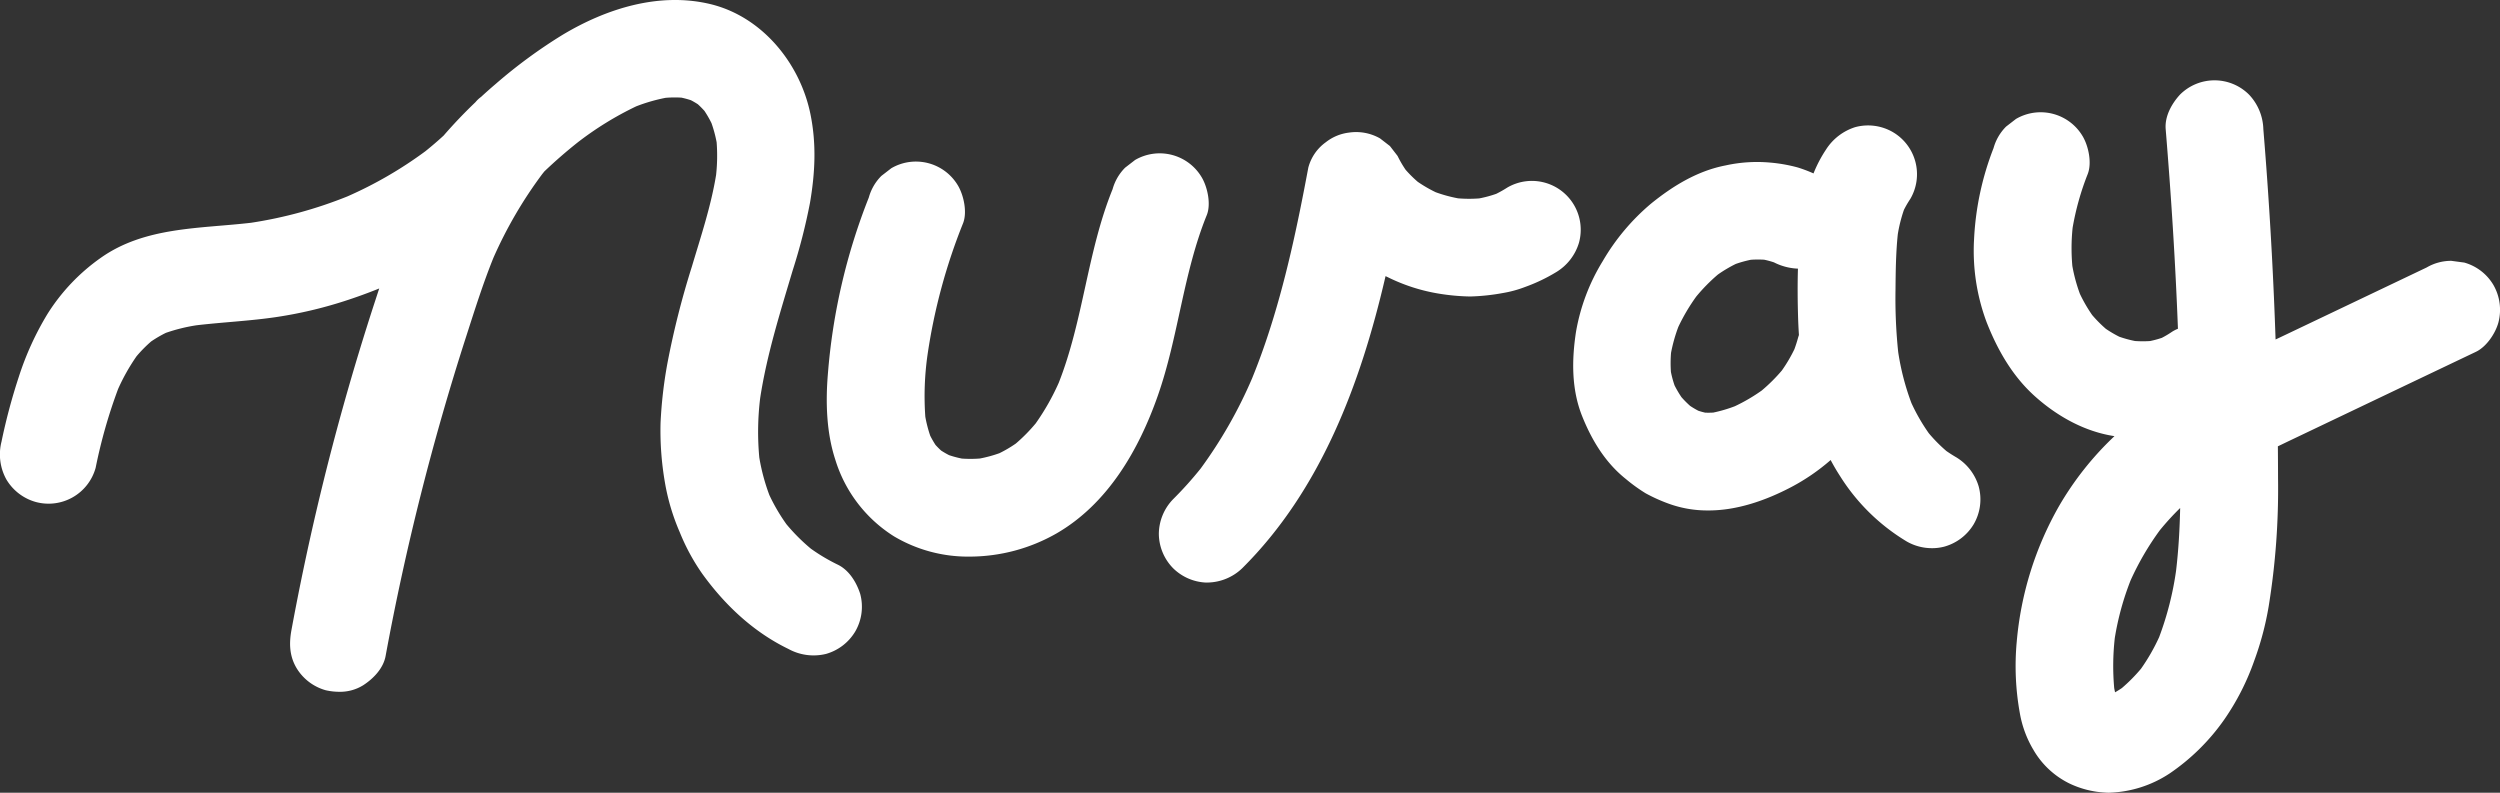 <svg xmlns="http://www.w3.org/2000/svg" width="614.359" height="194.805" viewBox="0 0 614.359 194.805">
  <rect x="0" y="0" width="614.359" height="194.805" fill="#333333" stroke="none"/>
  <path id="Union_476" data-name="Union 476" d="M517.215,194.763a23.135,23.135,0,0,1-8.718-2.253,20.767,20.767,0,0,1-8.773-8.2,26.352,26.352,0,0,1-3.344-8.96,65.088,65.088,0,0,1-.784-17.611,81.409,81.409,0,0,1,10.391-33.359,76.174,76.174,0,0,1,13.63-17.2h-.007c-7.336-1.114-14.049-4.877-19.525-9.778-5.527-4.948-9.2-11.388-11.881-18.209a50.138,50.138,0,0,1-3.091-20.412A70.882,70.882,0,0,1,489.9,36.4a12,12,0,0,1,3.086-5.295l2.429-1.877A12,12,0,0,1,511.83,33.53c1.417,2.422,2.275,6.521,1.211,9.247a66.431,66.431,0,0,0-3.707,13.184,48.848,48.848,0,0,0-.068,9.4,40.111,40.111,0,0,0,1.861,6.857,36.7,36.7,0,0,0,3.015,5.206,31.968,31.968,0,0,0,3.348,3.376,28.011,28.011,0,0,0,3.313,1.949,28.34,28.34,0,0,0,3.854,1.052,27.273,27.273,0,0,0,3.706.009,24.6,24.6,0,0,0,2.886-.781,22.908,22.908,0,0,0,2.346-1.386,8.625,8.625,0,0,1,1.619-.853c-.622-16.38-1.669-32.746-3.011-49.051-.259-3.143,1.462-6.25,3.514-8.484a12,12,0,0,1,16.97,0,12.831,12.831,0,0,1,3.515,8.484q.387,4.7.734,9.4,1.556,21.119,2.272,42.287,1.288-.605,2.57-1.215l34.551-16.476a11.952,11.952,0,0,1,6.057-1.638l3.19.428a12.106,12.106,0,0,1,7.171,5.515,12.259,12.259,0,0,1,1.21,9.247c-.734,2.666-2.932,5.94-5.515,7.171l-16.153,7.7Q577.95,101,563.615,107.837q-1.922.917-3.844,1.845.036,3.9.043,7.794a180.294,180.294,0,0,1-2.3,31.521,73.912,73.912,0,0,1-3.563,13.406,60.223,60.223,0,0,1-7.329,14.387,52.084,52.084,0,0,1-13.414,13.258,28.507,28.507,0,0,1-14.919,4.757C517.93,194.806,517.571,194.792,517.215,194.763Zm3.488-21.59Zm.328-.11Zm-.2-.683Zm-.224-.593Zm-.844-1.659q.859-.486,1.677-1.043a40.477,40.477,0,0,0,4.7-4.747,47.97,47.97,0,0,0,4.456-7.766,76.886,76.886,0,0,0,4.165-16.363c.606-5.1.889-10.233,1-15.369a65.37,65.37,0,0,0-5.007,5.479,68.694,68.694,0,0,0-7.177,12.313,68.478,68.478,0,0,0-3.879,14.149,61.406,61.406,0,0,0-.146,12.306Q519.647,169.61,519.765,170.127Zm6.607-86.035Zm-4.214-.708Zm-3.505-1.62Zm-3.69-3.2Zm-3.328-5.036ZM509.447,67ZM80,169.612a12.225,12.225,0,0,1-7.171-5.515c-1.708-2.918-1.806-6.017-1.21-9.246q2.722-14.756,6.141-29.37,6.107-26.063,14.432-51.537.5-1.529,1-3.056-4.269,1.73-8.648,3.134a104.766,104.766,0,0,1-16.651,3.894c-6.507.966-13.063,1.251-19.583,2.015A42.286,42.286,0,0,0,40.758,81.8a29.528,29.528,0,0,0-3.622,2.116,33.136,33.136,0,0,0-3.575,3.624,49.19,49.19,0,0,0-4.541,8.054,126.634,126.634,0,0,0-5.517,19.37,12,12,0,0,1-14.761,8.381,12.227,12.227,0,0,1-7.172-5.514A12.7,12.7,0,0,1,.36,108.581,145.418,145.418,0,0,1,4.6,92.669a72.511,72.511,0,0,1,7.118-15.6A48.238,48.238,0,0,1,24.681,63.421c10.867-7.736,24.383-7.2,37.043-8.681A106.022,106.022,0,0,0,85.36,48.271a99.5,99.5,0,0,0,19.185-11.113q2.293-1.84,4.459-3.825,3.728-4.3,7.847-8.233l0-.005a7.75,7.75,0,0,1,1.375-1.289q1.76-1.625,3.586-3.178A124.183,124.183,0,0,1,138.311,8.52C149,2.133,161.8-1.928,174.251.932c12.875,2.956,22.356,14.507,24.918,27.157,1.493,7.371,1.132,14.433-.129,21.806a143.3,143.3,0,0,1-4.248,16.57c-3.073,10.334-6.346,20.675-7.983,31.354a68.549,68.549,0,0,0-.215,14.622,49.321,49.321,0,0,0,2.467,9.207,45.61,45.61,0,0,0,4.2,7.178,46.625,46.625,0,0,0,5.994,6,45.345,45.345,0,0,0,6.615,3.932c2.787,1.349,4.6,4.33,5.515,7.171a12.113,12.113,0,0,1-1.21,9.247,12.243,12.243,0,0,1-7.171,5.515,12.843,12.843,0,0,1-9.247-1.21c-8.607-4.166-15.638-10.8-21.187-18.491a51.2,51.2,0,0,1-5.531-10.214,52.93,52.93,0,0,1-3.649-12.273,74.9,74.9,0,0,1-1.066-14.51,108.81,108.81,0,0,1,1.683-14.686,207.737,207.737,0,0,1,6-23.738c2.218-7.442,4.715-14.9,5.97-22.581a43.7,43.7,0,0,0,.132-8.025,31.589,31.589,0,0,0-1.274-4.725,26.724,26.724,0,0,0-1.717-2.981,22.287,22.287,0,0,0-1.62-1.634q-.836-.541-1.718-1a22.237,22.237,0,0,0-2.328-.628,27.793,27.793,0,0,0-3.869.042,42.15,42.15,0,0,0-7.251,2.1A79.632,79.632,0,0,0,141.9,35.045q-4.222,3.356-8.122,7.076-.27.333-.537.669a105.645,105.645,0,0,0-11.989,20.569c-2.573,6.363-4.637,12.953-6.74,19.479a626.111,626.111,0,0,0-19.758,78.395c-.56,3.036-3.017,5.561-5.515,7.171a10.767,10.767,0,0,1-5.882,1.6A15.214,15.214,0,0,1,80,169.612Zm120.537-33.76Zm-6.442-5.9Zm-4.512-6.985Zm-2.8-8.943ZM176.4,36.711Zm-.952-5.171Zm-1.316-3.082Zm-1.5-2.056Zm-1.471-1.279ZM169.184,24.157ZM288.291,139.643a12.21,12.21,0,0,1-3.514-8.485,12.375,12.375,0,0,1,3.514-8.486,90.084,90.084,0,0,0,6.765-7.533,112.1,112.1,0,0,0,12.637-22.161q2-4.911,3.676-9.945c4.554-13.634,7.5-27.741,10.142-41.849a11.178,11.178,0,0,1,4.3-6.233,11.376,11.376,0,0,1,5.674-2.362,11.875,11.875,0,0,1,7.653,1.424l2.428,1.876,1.877,2.429a27.416,27.416,0,0,0,1.971,3.395,29.549,29.549,0,0,0,2.983,2.962,32.95,32.95,0,0,0,4.424,2.566,34.559,34.559,0,0,0,5.5,1.5,32.771,32.771,0,0,0,5.206.015,29.179,29.179,0,0,0,4.167-1.125,27.716,27.716,0,0,0,2.7-1.531,12,12,0,0,1,17.627,13.552,12.647,12.647,0,0,1-5.514,7.171,42.02,42.02,0,0,1-7.774,3.714,28.046,28.046,0,0,1-5.433,1.476,50.854,50.854,0,0,1-8.039.847,52.726,52.726,0,0,1-7.914-.743,44.319,44.319,0,0,1-12.255-3.973q-.3-.14-.6-.287l-.114.489c-6.052,25.976-15.833,52.138-35.108,71.293a12.537,12.537,0,0,1-8.484,3.515q-.2.009-.408.009A12.27,12.27,0,0,1,288.291,139.643ZM360.035,49.02Zm-5.676-1.085Zm-4.662-2.2Zm-3.445-2.858ZM219.674,131.791A34.015,34.015,0,0,1,205.253,112.9c-2.154-6.607-2.379-13.962-1.818-20.844A149.23,149.23,0,0,1,213.51,48.524a11.982,11.982,0,0,1,3.086-5.3l2.428-1.876a12,12,0,0,1,16.419,4.3c1.4,2.4,2.295,6.548,1.21,9.248a141.542,141.542,0,0,0-8.706,32.205,71.83,71.83,0,0,0-.556,15.316,31.308,31.308,0,0,0,1.214,4.681,23.629,23.629,0,0,0,1.3,2.25q.649.715,1.361,1.367a21.793,21.793,0,0,0,1.959,1.135,25.33,25.33,0,0,0,3.163.845,29.958,29.958,0,0,0,4.43-.021,32.01,32.01,0,0,0,4.786-1.305A30.744,30.744,0,0,0,249.63,109a41.025,41.025,0,0,0,4.893-4.963,57.955,57.955,0,0,0,5.655-9.967C266.246,78.7,267.186,61.832,273.41,46.5a12.009,12.009,0,0,1,3.086-5.3l2.429-1.876a12,12,0,0,1,16.418,4.3c1.4,2.389,2.3,6.556,1.211,9.248-5.8,14.277-6.941,29.861-12.023,44.354-4.692,13.379-12.328,26.639-24.987,33.913a43.113,43.113,0,0,1-21.221,5.642A35.6,35.6,0,0,1,219.674,131.791Zm18.437-18.8Zm-3.447-.456Zm-2.312-.883Zm-1.664-1.169Zm-1.481-1.8ZM227.561,104Zm241.064,29.1A49.292,49.292,0,0,1,452.186,117q-1.25-1.93-2.316-3.949a50.441,50.441,0,0,1-9.728,6.67c-6.232,3.265-13.339,5.766-20.457,5.719a27.737,27.737,0,0,1-9.6-1.659,40.445,40.445,0,0,1-5.683-2.56,40.569,40.569,0,0,1-4.892-3.537c-5.026-4.011-8.349-9.522-10.706-15.411-2.642-6.6-2.572-13.819-1.512-20.724a48.986,48.986,0,0,1,6.563-17.368,53.855,53.855,0,0,1,11.869-14.133c5.386-4.367,11.425-8.07,18.344-9.4a35.915,35.915,0,0,1,10.882-.7,38.333,38.333,0,0,1,6.836,1.205,34.658,34.658,0,0,1,3.873,1.464,31.788,31.788,0,0,1,3.067-5.855,13.228,13.228,0,0,1,7.172-5.515,12.115,12.115,0,0,1,9.246,1.21,12,12,0,0,1,4.306,16.419,24.915,24.915,0,0,0-1.572,2.7,36.237,36.237,0,0,0-1.505,5.972c-.48,4.578-.526,9.212-.566,13.807a126.628,126.628,0,0,0,.662,15.157,61.935,61.935,0,0,0,3.256,12.55,46.655,46.655,0,0,0,4.263,7.4,37.532,37.532,0,0,0,4.319,4.369q1.181.824,2.43,1.548a12.5,12.5,0,0,1,5.515,7.172,12.114,12.114,0,0,1-1.211,9.247,12.238,12.238,0,0,1-7.172,5.514,11.613,11.613,0,0,1-3.074.4A12.474,12.474,0,0,1,468.626,133.1Zm10.761-21.386Zm-4.495-4.027Zm-54.229-5.974Zm-1.814-.061Zm2.182-.265a34.684,34.684,0,0,0,5.285-1.552,42.909,42.909,0,0,0,6.611-3.862,40.924,40.924,0,0,0,4.965-4.939,36.725,36.725,0,0,0,3.076-5.222q.491-1.341.872-2.72.107-.387.238-.76-.166-2.537-.229-5.062c-.1-3.73-.125-7.5-.012-11.253a14.058,14.058,0,0,1-5.9-1.545,22.565,22.565,0,0,0-2.4-.651,25.621,25.621,0,0,0-3.264.015,27.986,27.986,0,0,0-3.719,1.026,33.159,33.159,0,0,0-4.391,2.605,43.42,43.42,0,0,0-5.32,5.408,47.04,47.04,0,0,0-4.407,7.469,38.444,38.444,0,0,0-1.789,6.366,31.3,31.3,0,0,0-.026,4.71,25.713,25.713,0,0,0,.889,3.283,26.5,26.5,0,0,0,1.7,2.9,25.271,25.271,0,0,0,2.135,2.149,22.216,22.216,0,0,0,2.013,1.19q.823.268,1.666.463C419.694,101.435,420.363,101.426,421.032,101.387Zm-4.55-.677Zm53.872-.083Zm-56.23-1.747Zm-2.038-2.662Zm-1.31-3.208Zm55.884-4.93Zm-29.5-23.162Zm-2.005-.948Z" transform="translate(0 0)" fill="#fff"/>
</svg>
